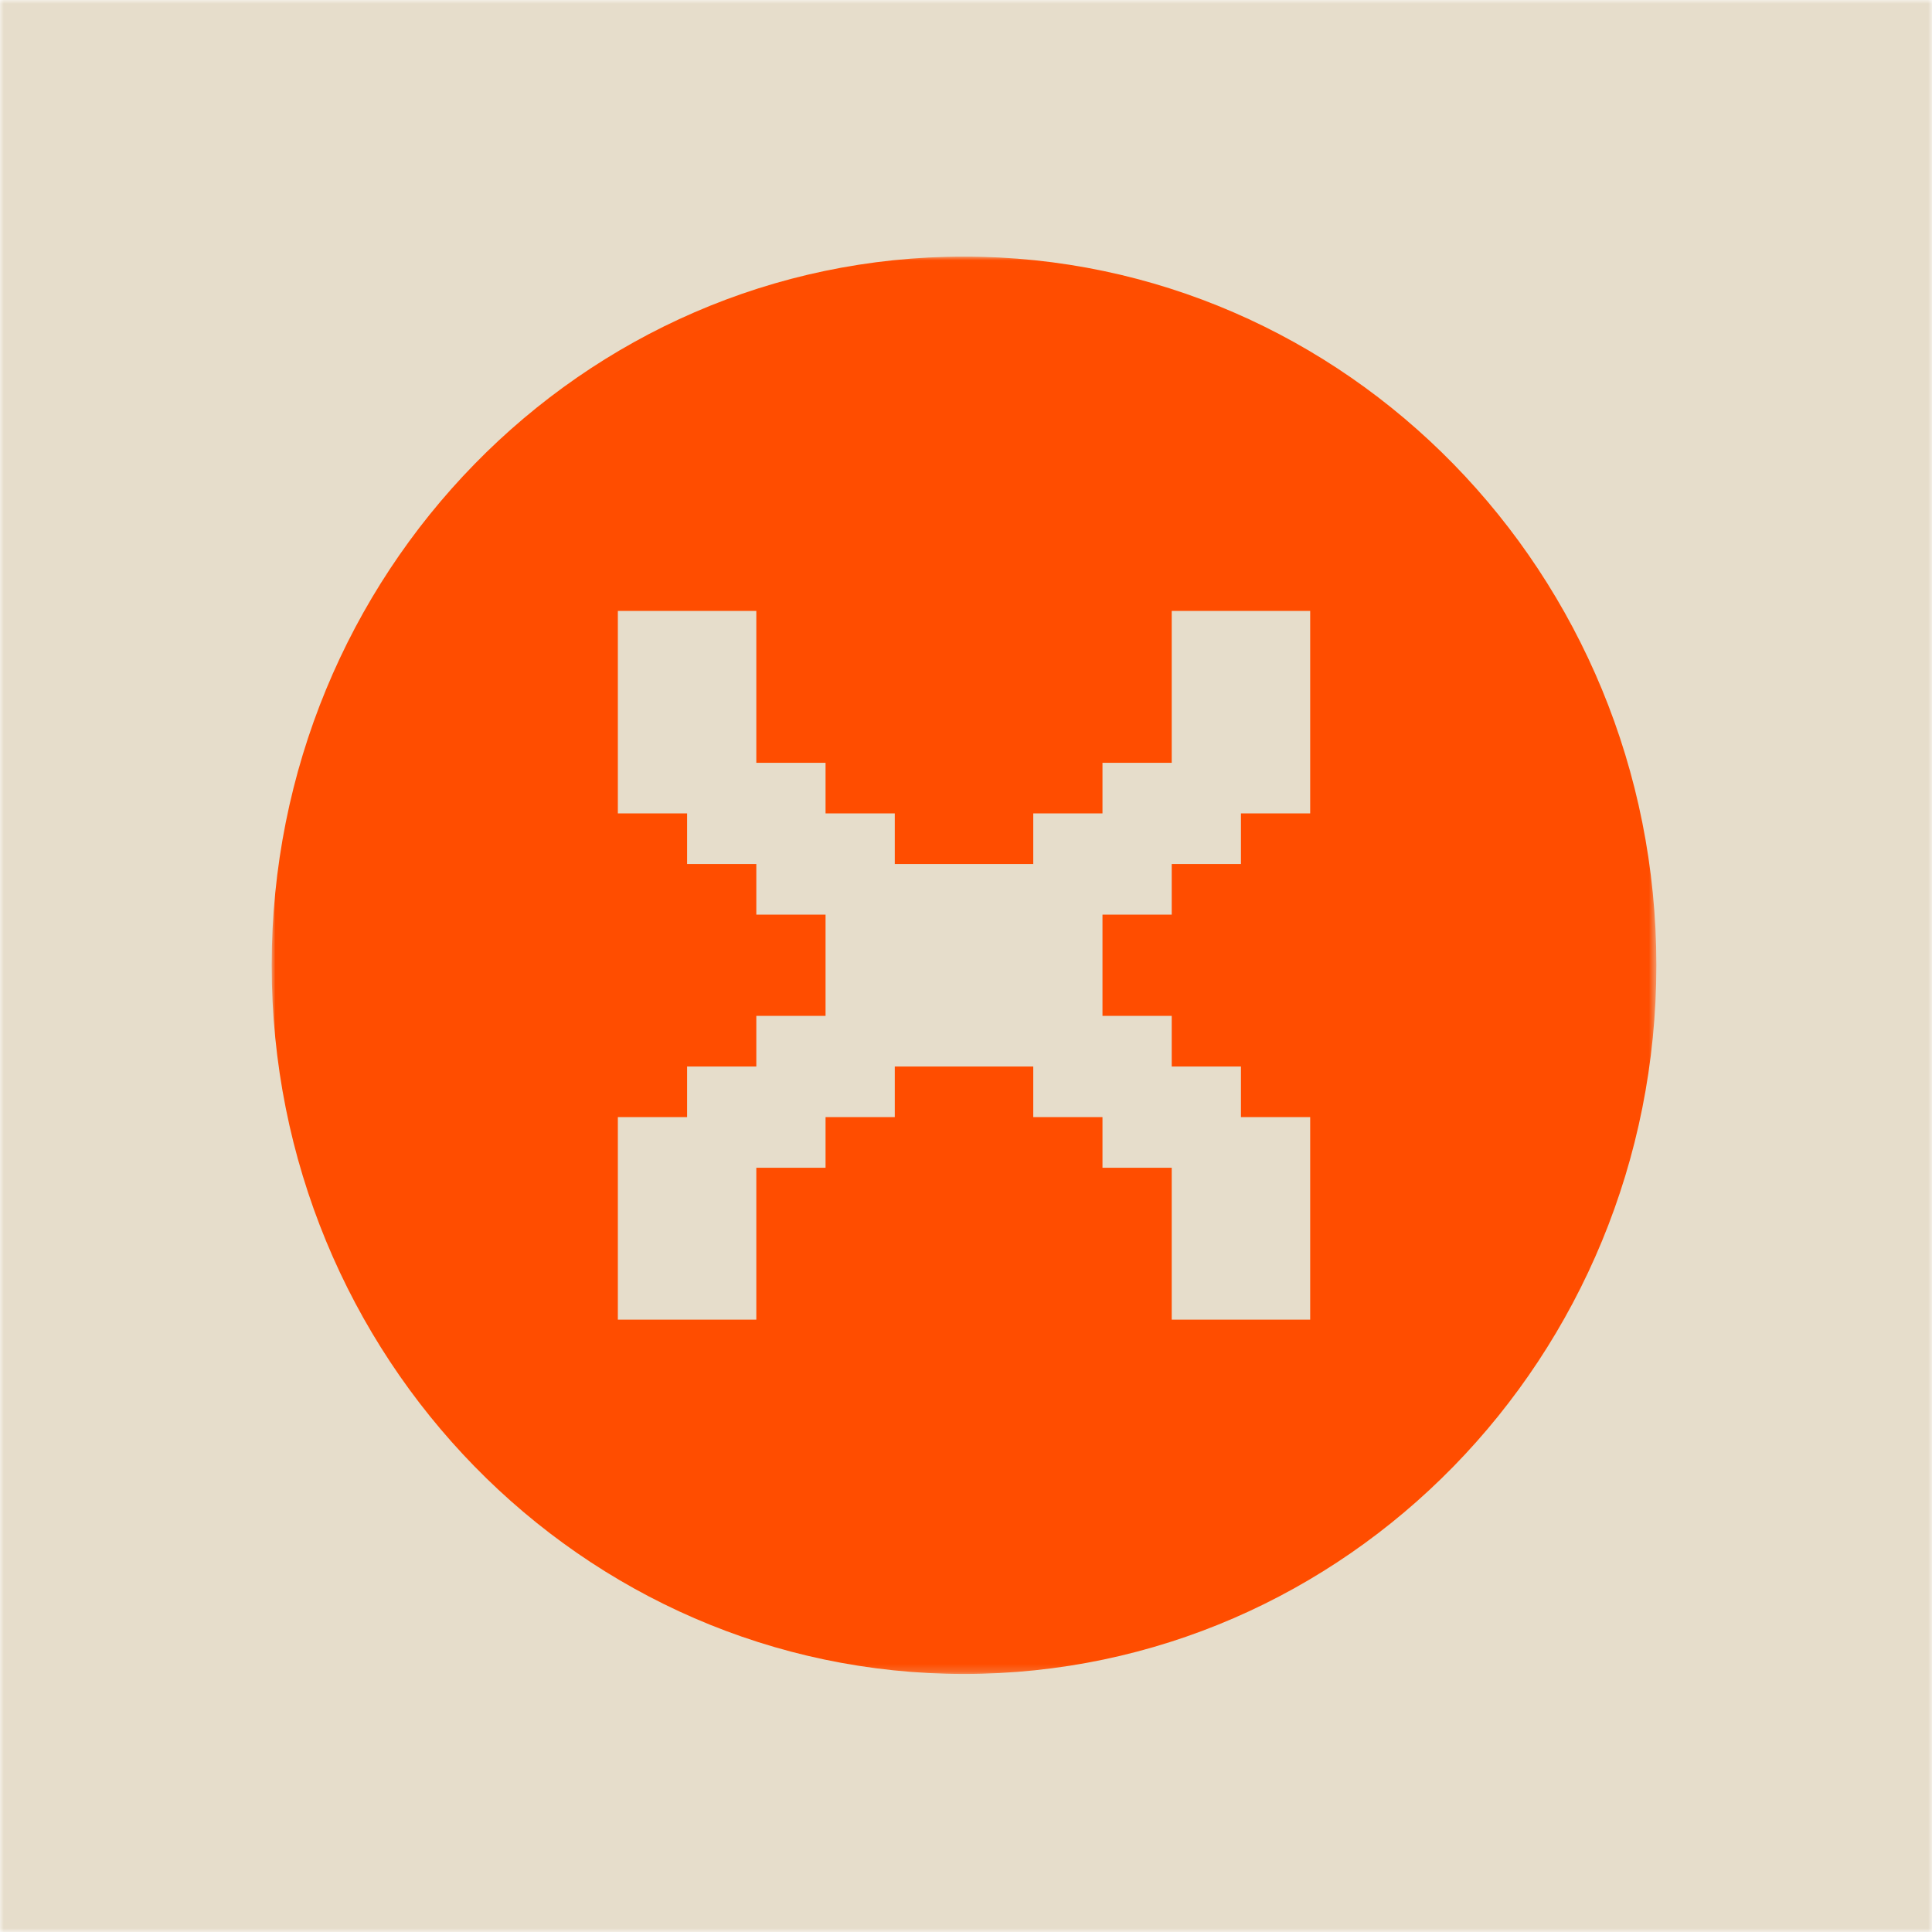<svg width="256" height="256" viewBox="0 0 256 256" fill="none" xmlns="http://www.w3.org/2000/svg">
<g clip-path="url(#clip0_3181_53)">
<mask id="mask0_3181_53" style="mask-type:luminance" maskUnits="userSpaceOnUse" x="0" y="0" width="256" height="256">
<path d="M256 0H0V256H256V0Z" fill="white"/>
</mask>
<g mask="url(#mask0_3181_53)">
<path d="M256 0H0V256H256V0Z" fill="#E6DDCB"/>
</g>
<mask id="mask1_3181_53" style="mask-type:luminance" maskUnits="userSpaceOnUse" x="36" y="34" width="184" height="188">
<path d="M219.476 34H36V221.807H219.476V34Z" fill="white"/>
</mask>
<g mask="url(#mask1_3181_53)">
<path fill-rule="evenodd" clip-rule="evenodd" d="M219.476 127.903C219.476 179.765 178.403 221.807 127.738 221.807C77.072 221.807 36 179.765 36 127.903C36 76.042 77.072 34 127.738 34C178.403 34 219.476 76.042 219.476 127.903ZM100.216 174.855V154.734H109.39V148.025H118.564V141.319H136.912V148.025H146.085V154.734H155.259V174.855H173.606V148.025H164.433V141.319H155.259V134.611H146.085V121.196H155.259V114.489H164.433V107.781H173.606V80.952H155.259V101.074H146.085V107.781H136.912V114.489H118.564V107.781H109.39V101.074H100.216V80.952H81.869V107.781H91.043V114.489H100.216V121.196H109.39V134.611H100.216V141.319H91.043V148.025H81.869V174.855H100.216Z" fill="#FF4D00"/>
</g>
</g>
<defs>
<clipPath id="clip0_3181_53">
<rect width="256" height="256" fill="white"/>
</clipPath>
</defs>
</svg>
